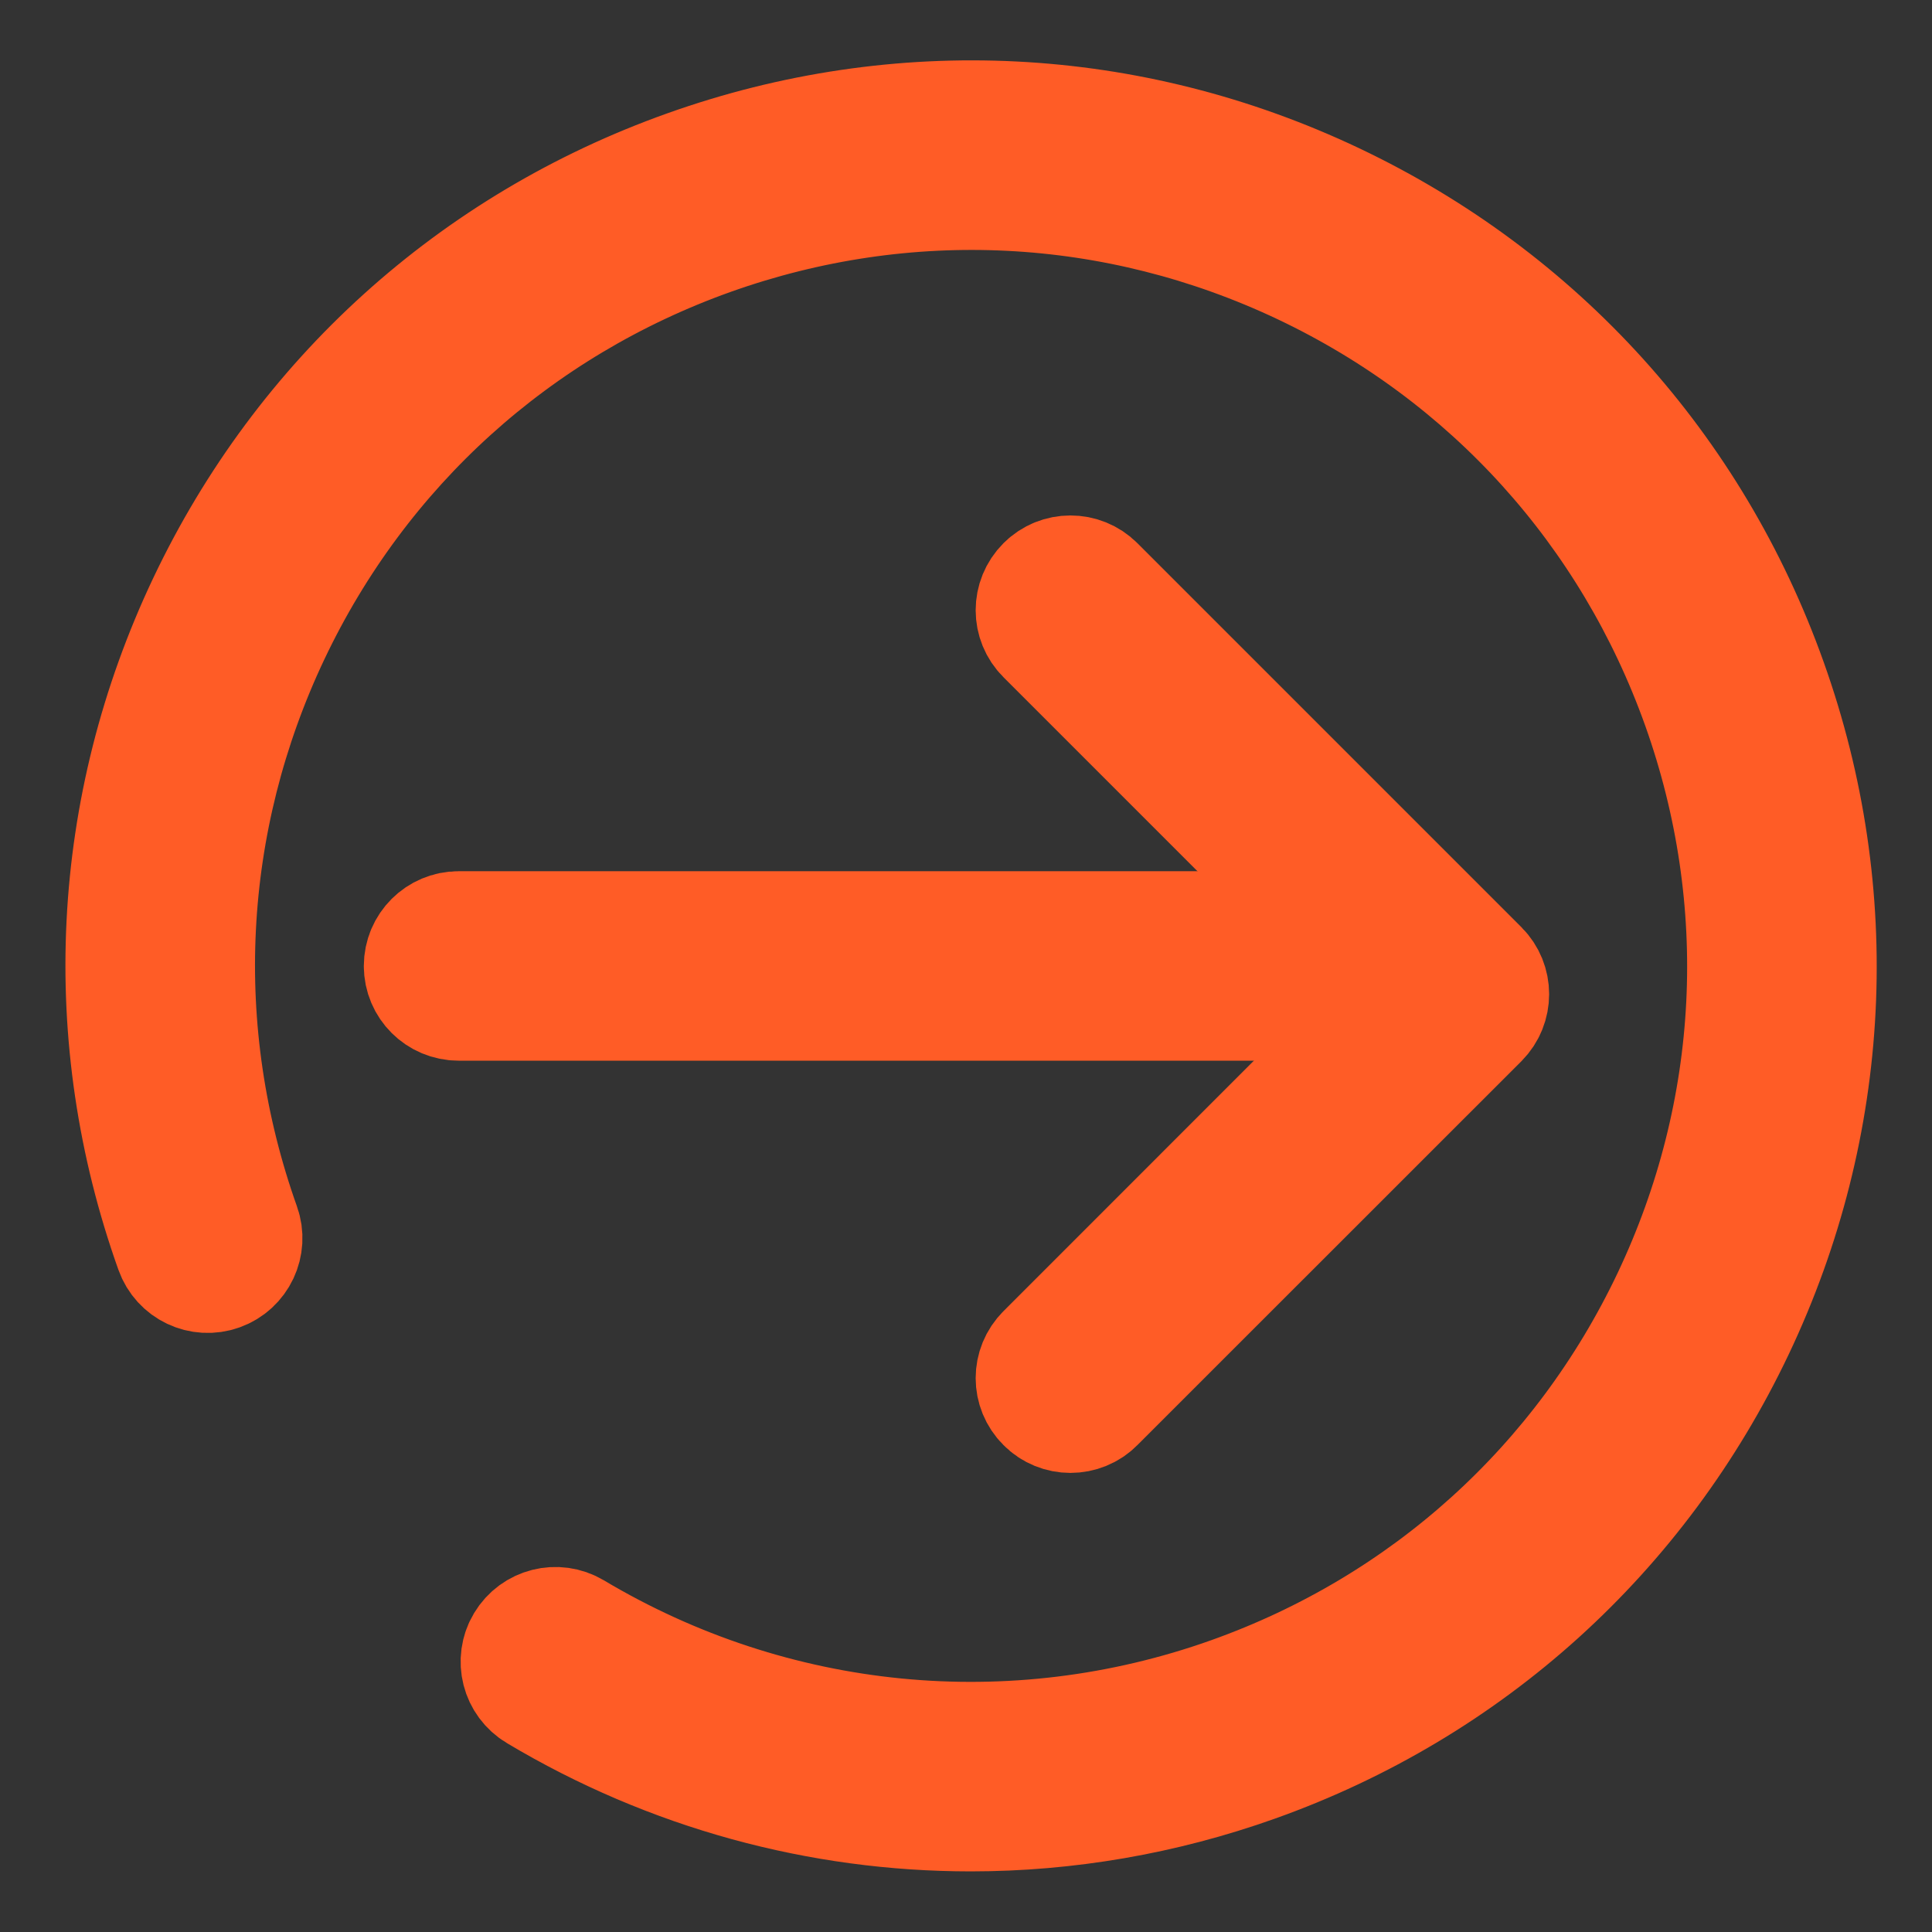 <svg width="16" height="16" viewBox="0 0 16 16" fill="none" xmlns="http://www.w3.org/2000/svg">
<rect x="0" y="0" width="16" height="16" fill="#333333" stroke="none"/>
<path d="M14.632 5.651C14.005 3.89 12.729 2.48 11.041 1.679C9.352 0.878 7.453 0.782 5.693 1.41C3.932 2.037 2.522 3.313 1.721 5.001C0.92 6.69 0.824 8.589 1.452 10.349C1.505 10.498 1.668 10.575 1.816 10.522C1.964 10.469 2.041 10.306 1.988 10.158C1.412 8.541 1.5 6.796 2.235 5.245C2.971 3.694 4.267 2.523 5.884 1.946C7.501 1.37 9.246 1.458 10.797 2.193C12.348 2.929 13.519 4.225 14.096 5.842C14.672 7.459 14.584 9.204 13.849 10.755C13.113 12.306 11.817 13.477 10.2 14.054C8.388 14.7 6.4 14.504 4.745 13.517C4.61 13.437 4.436 13.481 4.355 13.616C4.274 13.751 4.319 13.926 4.454 14.006C5.555 14.664 6.792 14.998 8.039 14.998C8.83 14.998 9.625 14.863 10.391 14.59C12.152 13.963 13.562 12.687 14.363 10.999C15.164 9.31 15.26 7.411 14.632 5.651Z" fill="white" stroke="#FF5C26"/>
<path d="M11.174 8C11.174 7.842 11.047 7.715 10.89 7.715H3.798C3.641 7.715 3.513 7.842 3.513 8C3.513 8.157 3.641 8.284 3.798 8.284H10.89C11.047 8.284 11.174 8.157 11.174 8Z" fill="white" stroke="#FF5C26"/>
<path d="M8.664 11.212C8.552 11.323 8.552 11.503 8.664 11.614C8.719 11.67 8.792 11.698 8.865 11.698C8.938 11.698 9.011 11.67 9.066 11.614L12.246 8.435C12.357 8.323 12.357 8.143 12.246 8.032L9.066 4.852C8.955 4.741 8.775 4.741 8.664 4.852C8.552 4.964 8.552 5.144 8.664 5.255L11.642 8.233L8.664 11.212Z" fill="white" stroke="#FF5C26"/>
</svg>
